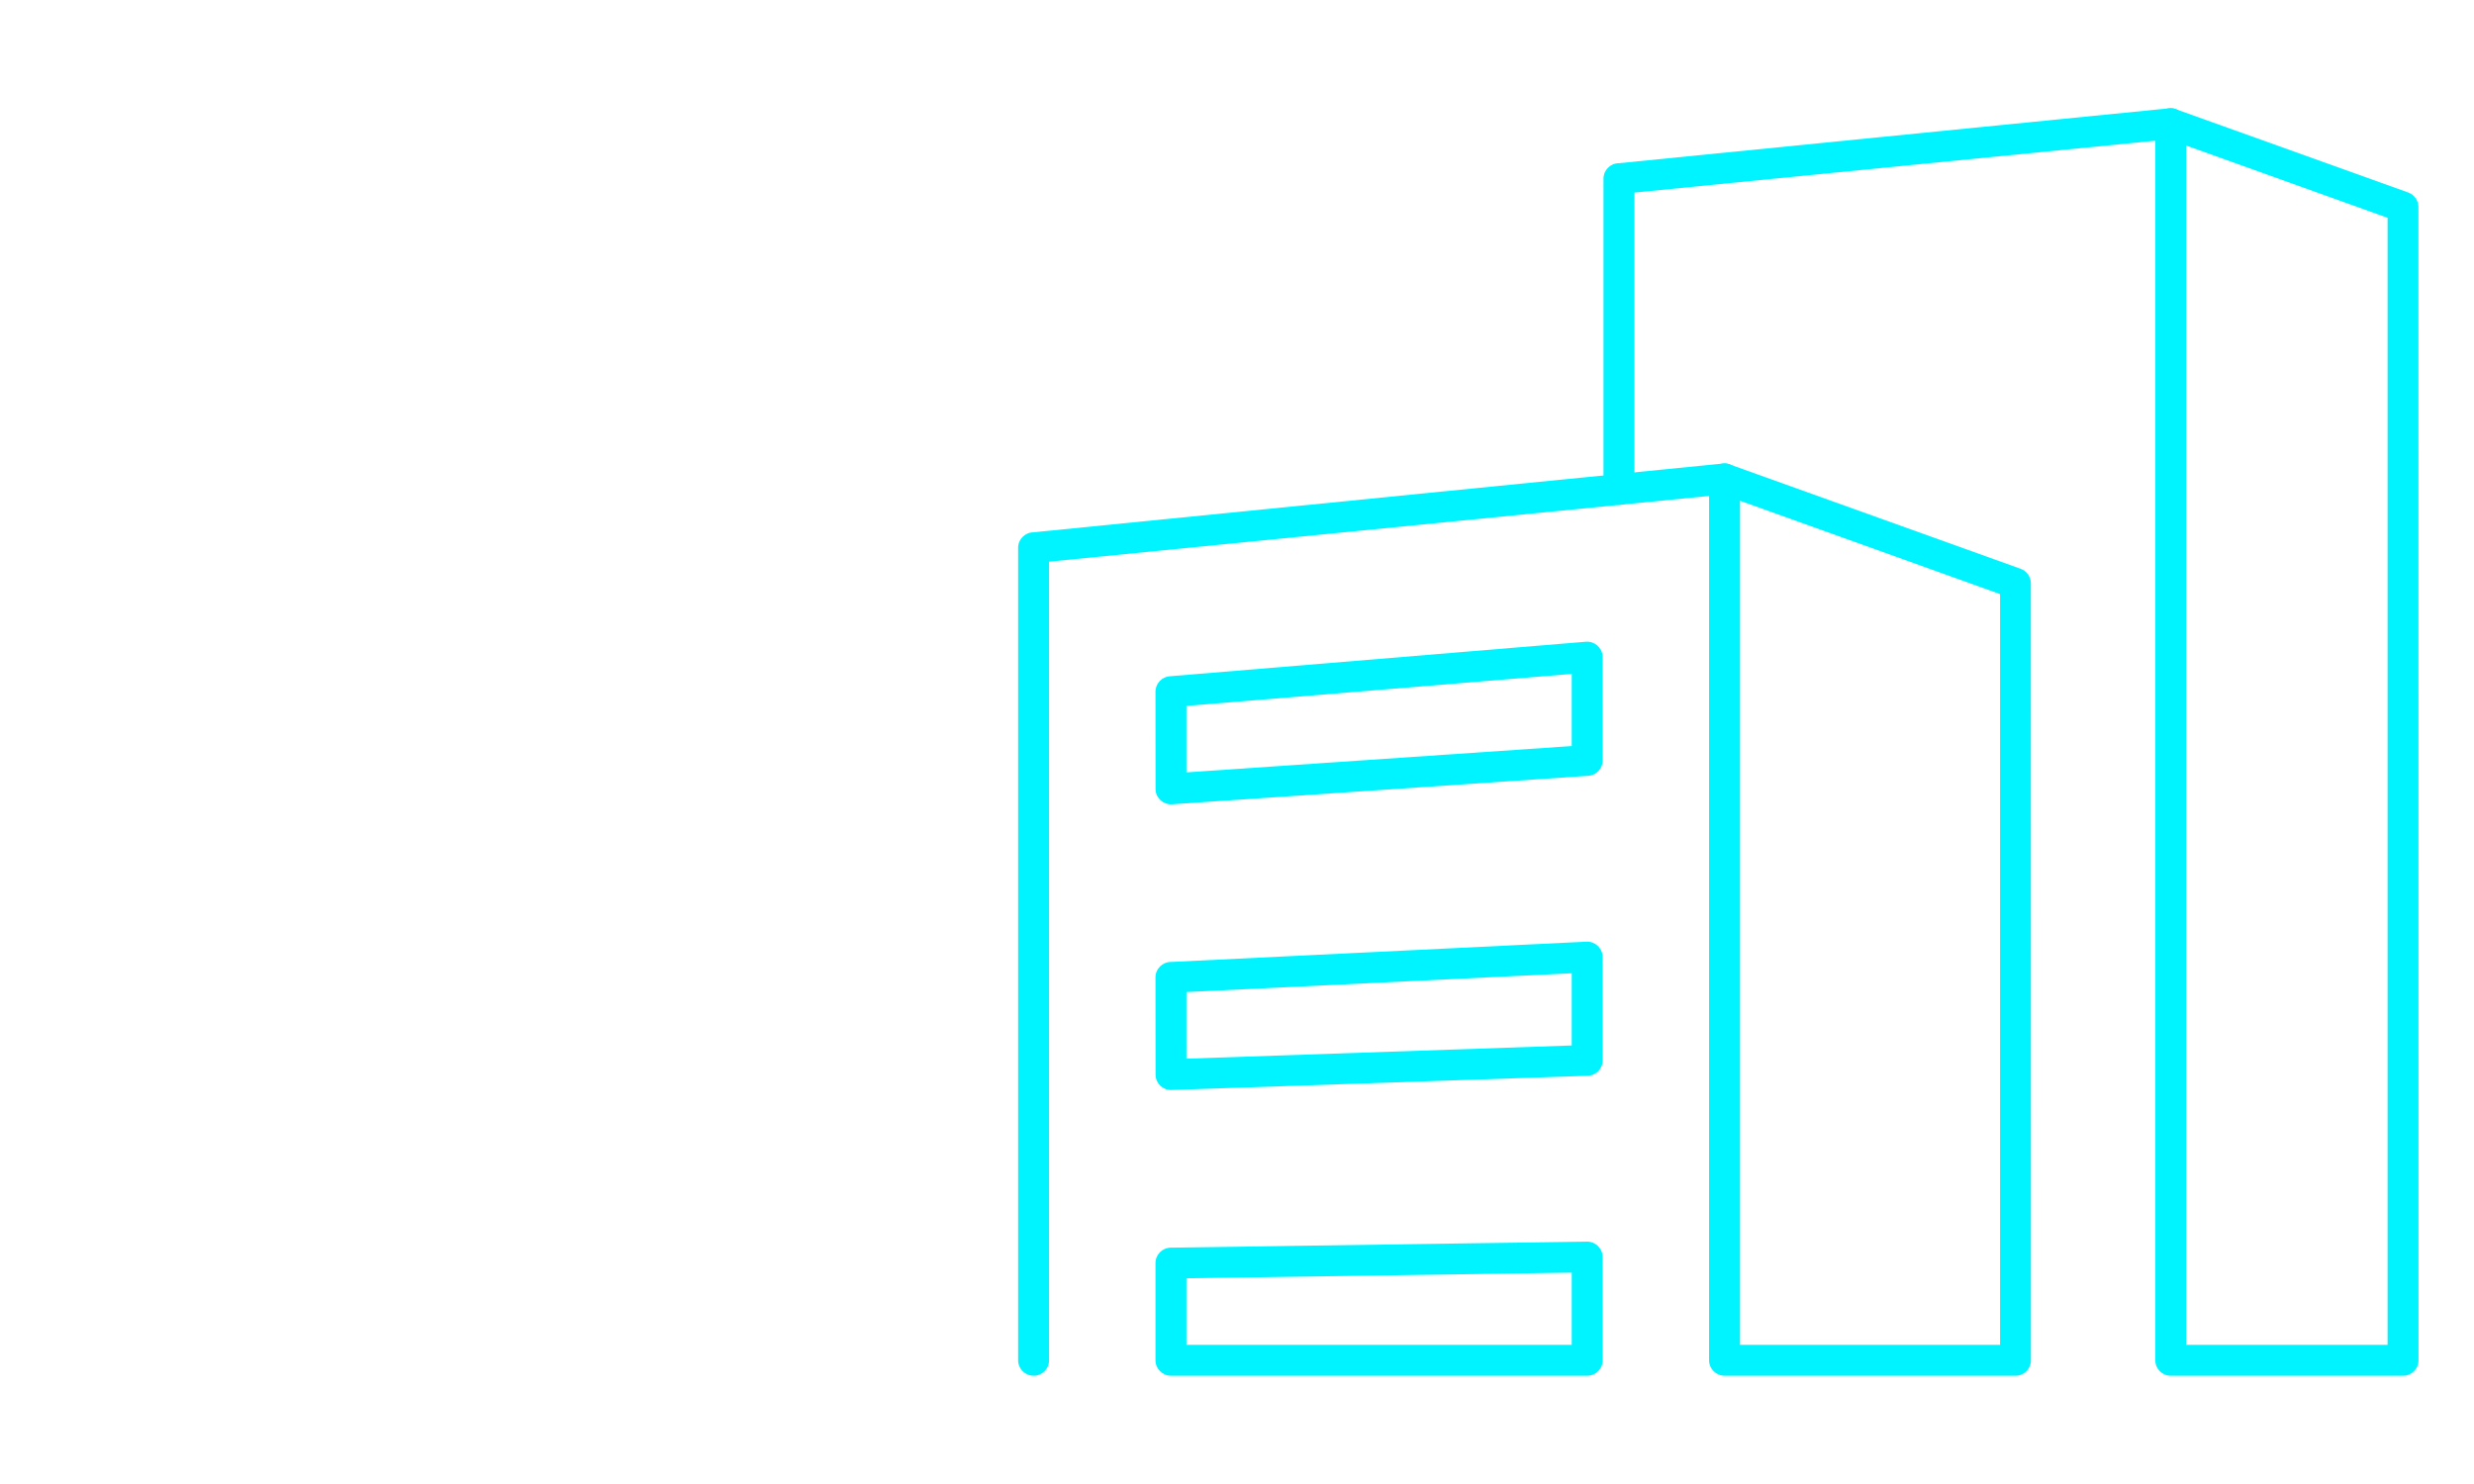 <?xml version="1.0" encoding="UTF-8"?>
<!DOCTYPE svg PUBLIC "-//W3C//DTD SVG 1.1//EN" "http://www.w3.org/Graphics/SVG/1.1/DTD/svg11.dtd">
<!-- Creator: CorelDRAW 2018 (64-Bit) -->
<svg xmlns="http://www.w3.org/2000/svg" xml:space="preserve" width="80px" height="48px" version="1.1" style="shape-rendering:geometricPrecision; text-rendering:geometricPrecision; image-rendering:optimizeQuality; fill-rule:evenodd; clip-rule:evenodd"
viewBox="0 0 33.337 20.003"
 xmlns:xlink="http://www.w3.org/1999/xlink">
 <defs>
  <style type="text/css">
   <![CDATA[
    .fil1 {fill:none}
    .fil0 {fill:#00F4FF;fill-rule:nonzero}
   ]]>
  </style>
 </defs>
 <g id="Layer_x0020_1">
  <g id="_1916602698672">
   <g>
    <path class="fil0" d="M14.136 18.336c0,0.115 -0.093,0.208 -0.208,0.208 -0.115,0 -0.209,-0.093 -0.209,-0.208l0 -10.953c0,-0.114 0.092,-0.206 0.205,-0.208l9.294 -0.927c0.114,-0.011 0.216,0.073 0.227,0.187 0.011,0.114 -0.072,0.216 -0.186,0.227l-9.123 0.909 0 10.765z"/>
    <path class="fil0" d="M15.794 16.817l5.591 -0.081c0.114,-0.001 0.209,0.09 0.21,0.205l0.001 1.395c0,0.115 -0.094,0.208 -0.209,0.208l-5.608 0c-0.115,0 -0.209,-0.093 -0.209,-0.208l0 -1.311c0,-0.115 0.094,-0.208 0.209,-0.208l0.015 0zm5.385 0.337l-5.192 0.076 0 0.897 5.192 0 0 -0.973zm-5.41 -8.039l5.601 -0.465c0.115,-0.009 0.215,0.076 0.225,0.191l0.001 1.409c0,0.114 -0.092,0.207 -0.207,0.208l-5.596 0.383c-0.115,0.008 -0.214,-0.079 -0.222,-0.193l-0.001 -1.325c0,-0.111 0.088,-0.203 0.199,-0.208zm5.41 -0.031l-5.192 0.431 0 0.896 5.192 -0.355 0 -0.972zm-5.395 3.882l5.594 -0.273c0.114,-0.005 0.212,0.083 0.217,0.198l0.001 1.402c0,0.115 -0.094,0.208 -0.209,0.208l-5.602 0.191c-0.114,0.004 -0.21,-0.086 -0.214,-0.201l-0.001 -1.317c0,-0.115 0.094,-0.208 0.209,-0.208l0.005 0zm5.395 0.153l-5.192 0.253 0 0.898 5.192 -0.178 0 -0.973z"/>
    <path class="fil0" d="M23.328 6.267l3.901 1.4c0.084,0.03 0.137,0.11 0.137,0.195l0.001 10.474c0,0.115 -0.093,0.208 -0.208,0.208l-3.92 0c-0.115,0 -0.209,-0.093 -0.209,-0.208l0 -11.881c0,-0.115 0.094,-0.208 0.209,-0.208 0.031,0 0.062,0.007 0.089,0.02zm3.623 1.741l-3.504 -1.258 0 11.377 3.504 0 0 -10.119z"/>
    <path class="fil0" d="M22.024 6.597c0,0.115 -0.094,0.208 -0.209,0.208 -0.115,0 -0.208,-0.093 -0.208,-0.208l0 -4.189c0,-0.113 0.091,-0.206 0.204,-0.208l7.42 -0.74c0.114,-0.011 0.215,0.073 0.227,0.187 0.011,0.114 -0.073,0.216 -0.187,0.227l-7.247 0.722 0 4.001z"/>
    <path class="fil0" d="M29.043 18.336l0 -16.669c0,-0.115 0.093,-0.208 0.208,-0.208 0.032,0 0.062,0.007 0.089,0.02l3.112 1.116c0.084,0.031 0.137,0.111 0.137,0.196l0.001 15.545c0,0.115 -0.093,0.208 -0.208,0.208l-3.131 0c-0.115,0 -0.208,-0.093 -0.208,-0.208zm0.416 -16.374l0 16.165 2.714 0 0 -15.191 -2.714 -0.974z"/>
   </g>
   <rect class="fil1" width="33.337" height="20.002"/>
  </g>
 </g>
</svg>
